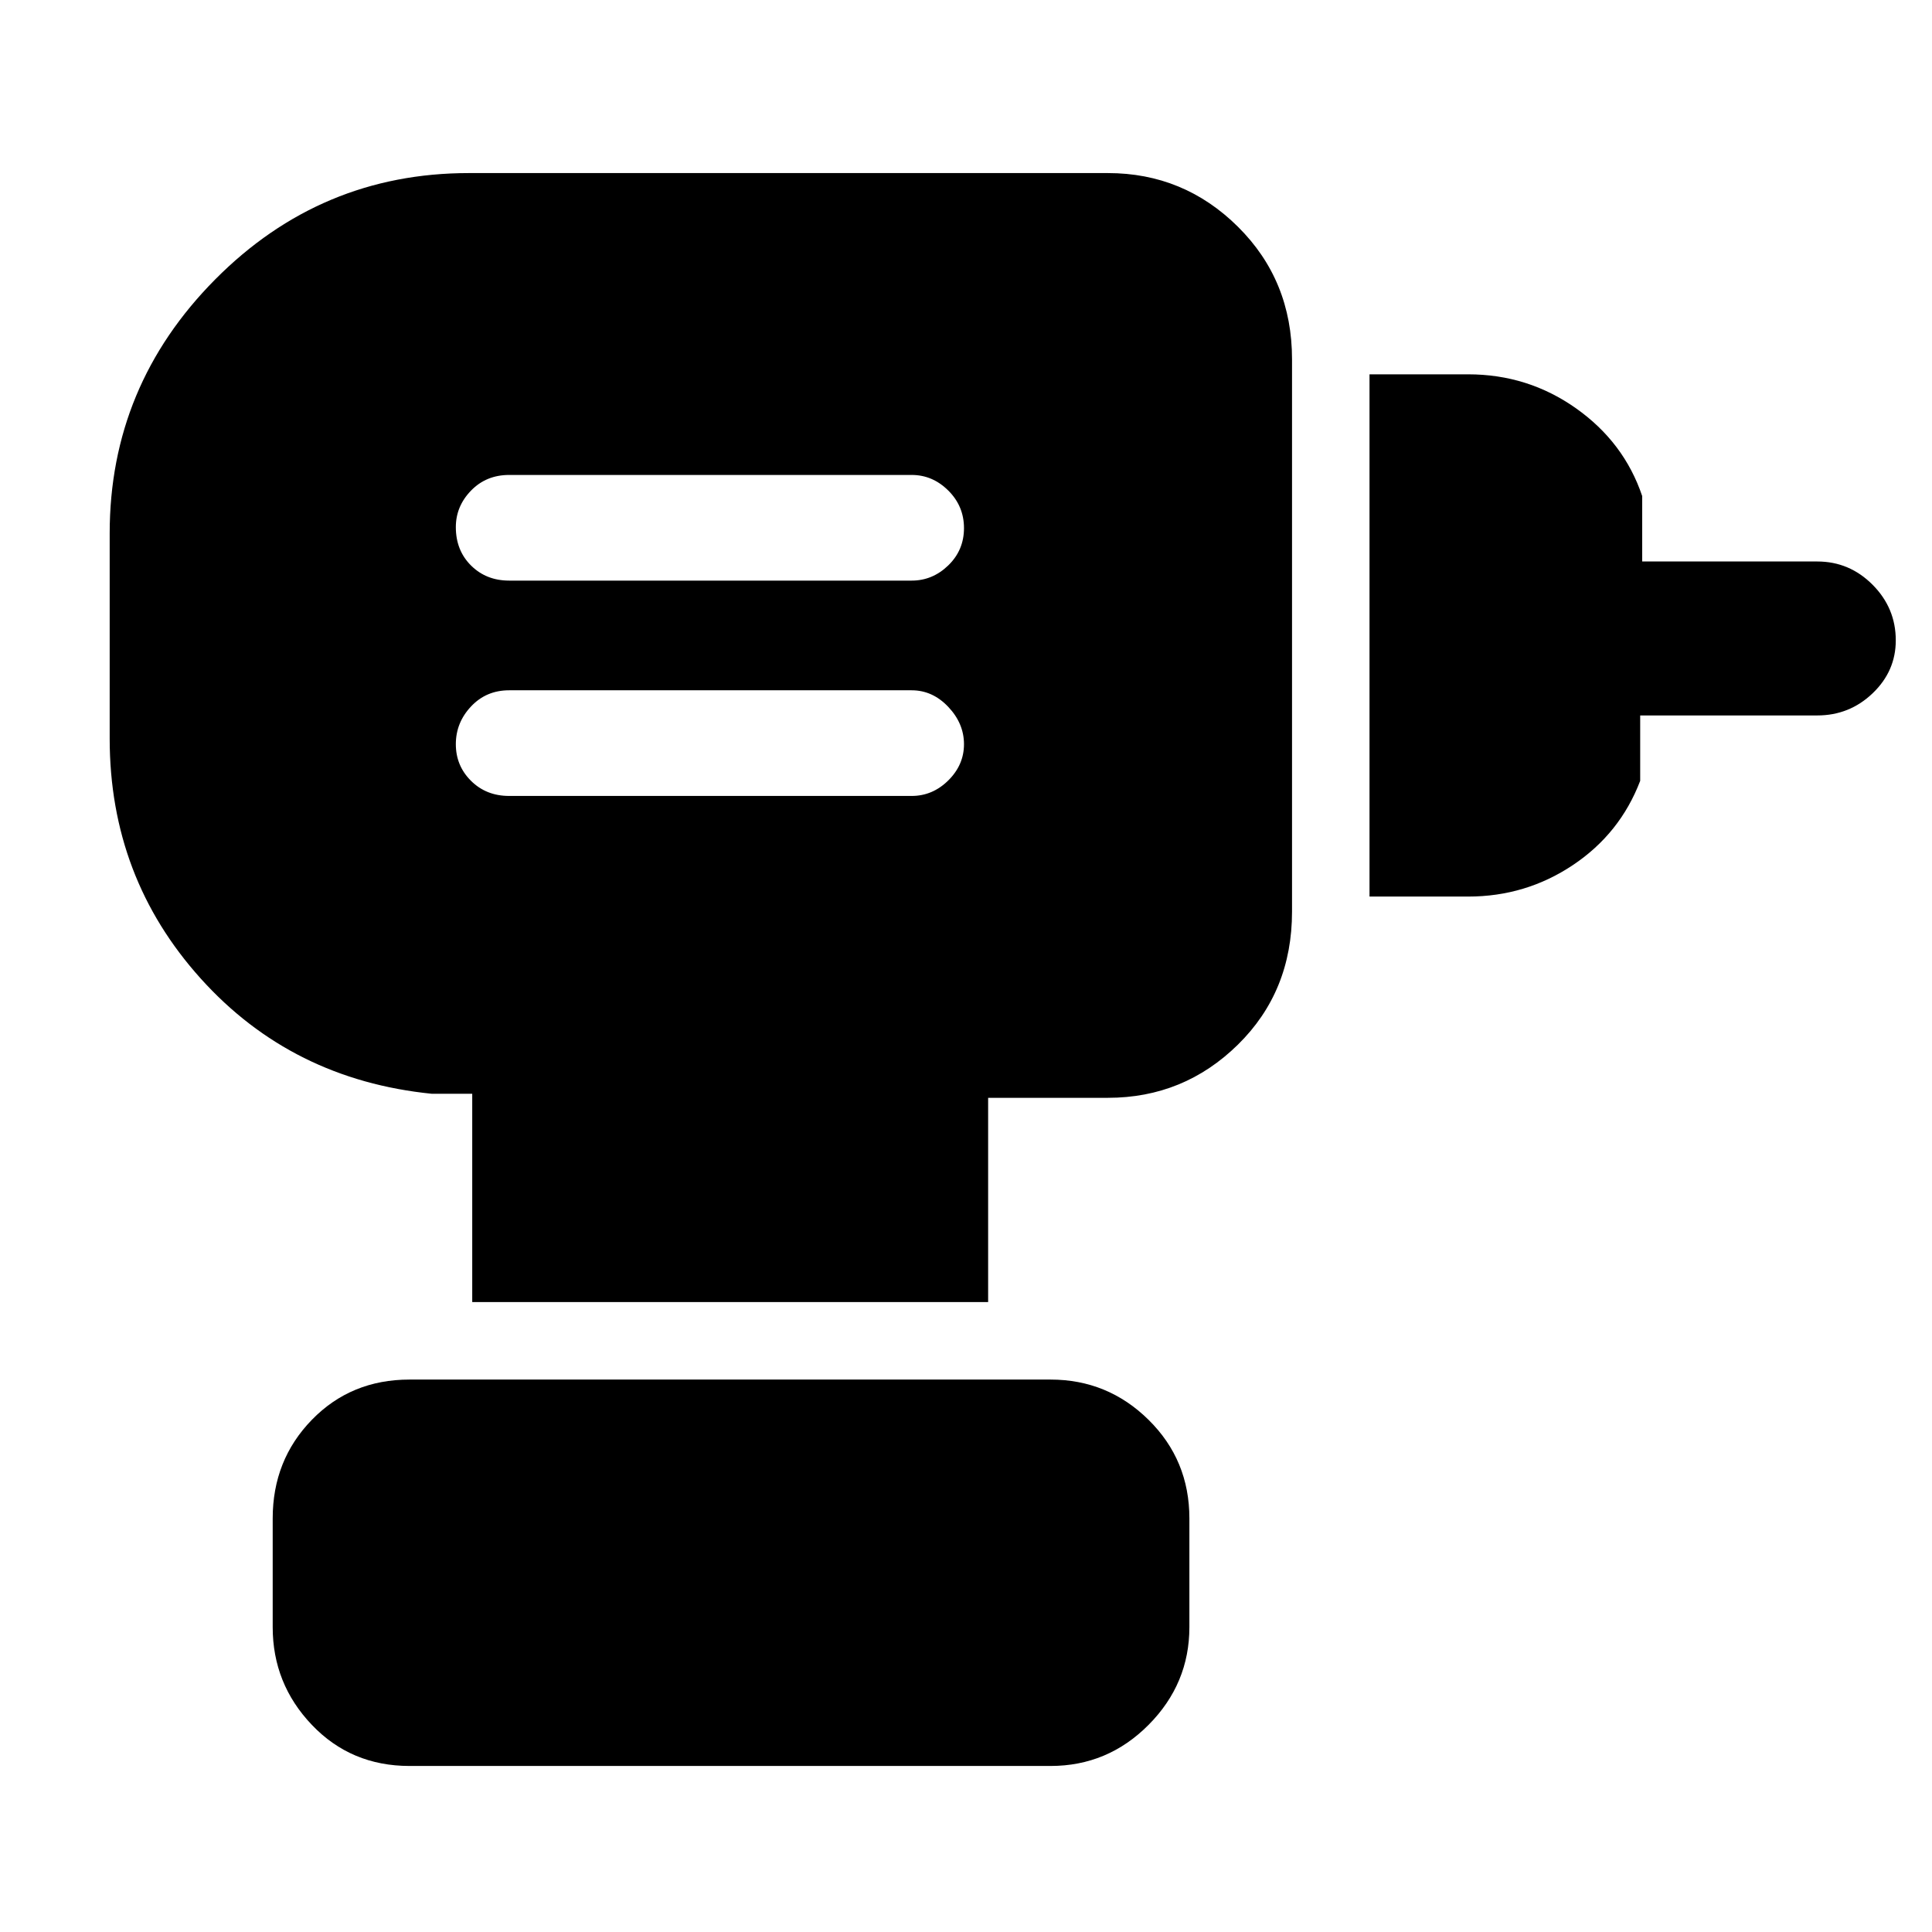 <svg xmlns="http://www.w3.org/2000/svg" height="48" viewBox="0 -960 960 960" width="48"><path d="M253-564.5h200q10.4 0 18.2-7.71 7.8-7.72 7.8-18 0-10.29-7.8-18.54T453-617H253q-11.4 0-18.95 8.04-7.55 8.03-7.55 18.75 0 10.71 7.55 18.21t18.95 7.5Zm0-107h200q10.4 0 18.2-7.57 7.8-7.57 7.8-18.5t-7.8-18.68Q463.4-724 453-724H253q-11.4 0-18.95 7.78-7.55 7.78-7.55 18.15 0 11.57 7.55 19.07t18.95 7.5Zm427.5 157V-774h49q29.72 0 53.61 16.89T816-713.5v32.5h87q15.97 0 27.49 11.57Q942-657.86 942-641.81q0 15.31-11.51 26.31-11.52 11-27.49 11h-88v32.5q-10 26.19-33.42 41.84-23.42 15.66-52.08 15.66h-49ZM491-313H234.65v-103.5h-20q-69.65-7-114.9-57.25T54.5-593v-102q0-73.31 52.43-126.16Q159.37-874 233-874h317.5q37.72 0 64.61 26.66T642-781.5V-507q0 39.65-26.89 66.08-26.89 26.42-64.61 26.42H491V-313ZM203.5-82.5q-29.08 0-48.54-20.42-19.46-20.41-19.46-48.58v-54q0-29 19.46-49t48.54-20H522q28.42 0 48.71 20t20.29 49v54q0 28.17-20.29 48.58Q550.42-82.5 522-82.5H203.5Z"/></svg>